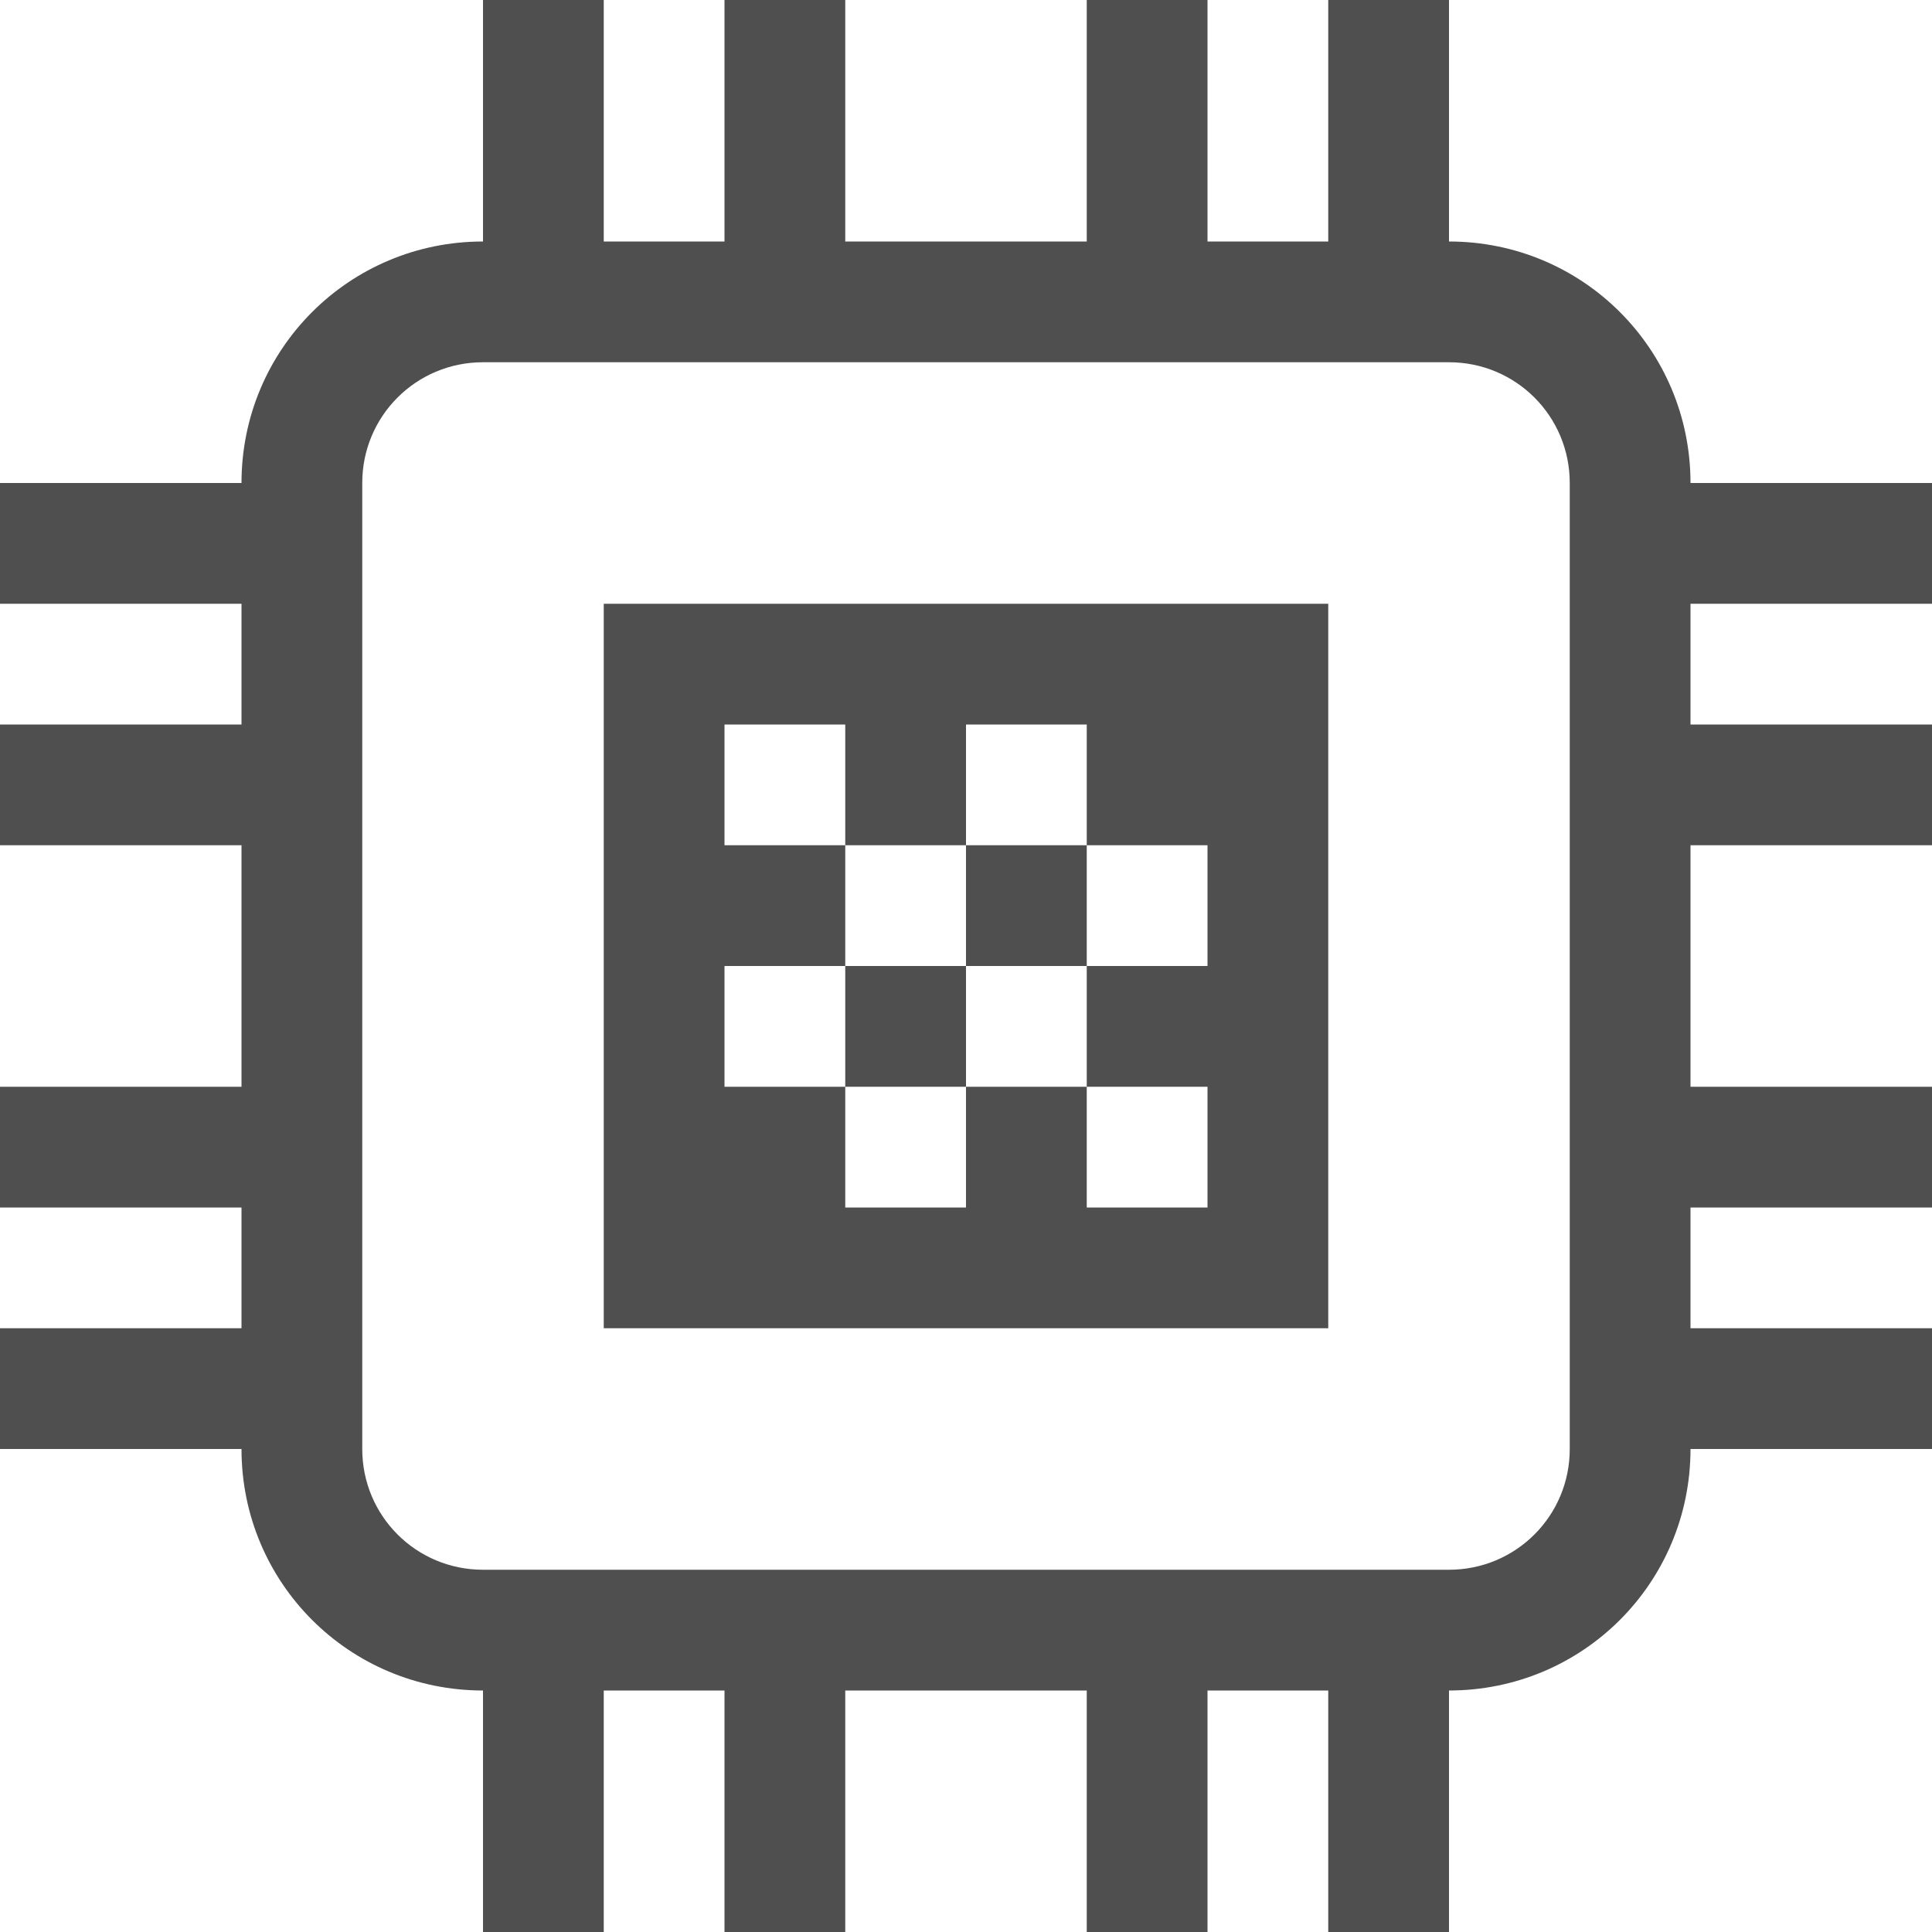 <svg xmlns="http://www.w3.org/2000/svg" viewBox="0 0 16 16">
    <path fill="#050505" fill-opacity=".7" fill-rule="evenodd" d="M4 0v2c-1.108 0-2 .892-2 2H0v1h2v1H0v1h2v2H0v1h2v1H0v1h2c0 1.108.892 2 2 2v2h1v-2h1v2h1v-2h2v2h1v-2h1v2h1v-2c1.108 0 2-.892 2-2h2v-1h-2v-1h2V9h-2V7h2V6h-2V5h2V4h-2c0-1.108-.892-2-2-2V0h-1v2h-1V0H9v2H7V0H6v2H5V0H4zm0 3h8c.554 0 1 .446 1 1v8c0 .554-.446 1-1 1H4c-.554 0-1-.446-1-1V4c0-.554.446-1 1-1zm1 2v6h6V5H5zm1 1h1v1h1V6h1v1h1v1H9v1h1v1H9V9H8v1H7V9H6V8h1V7H6V6zm1 2v1h1V8H7zm1 0h1V7H8v1z" style="paint-order:stroke fill markers"/>
</svg>
